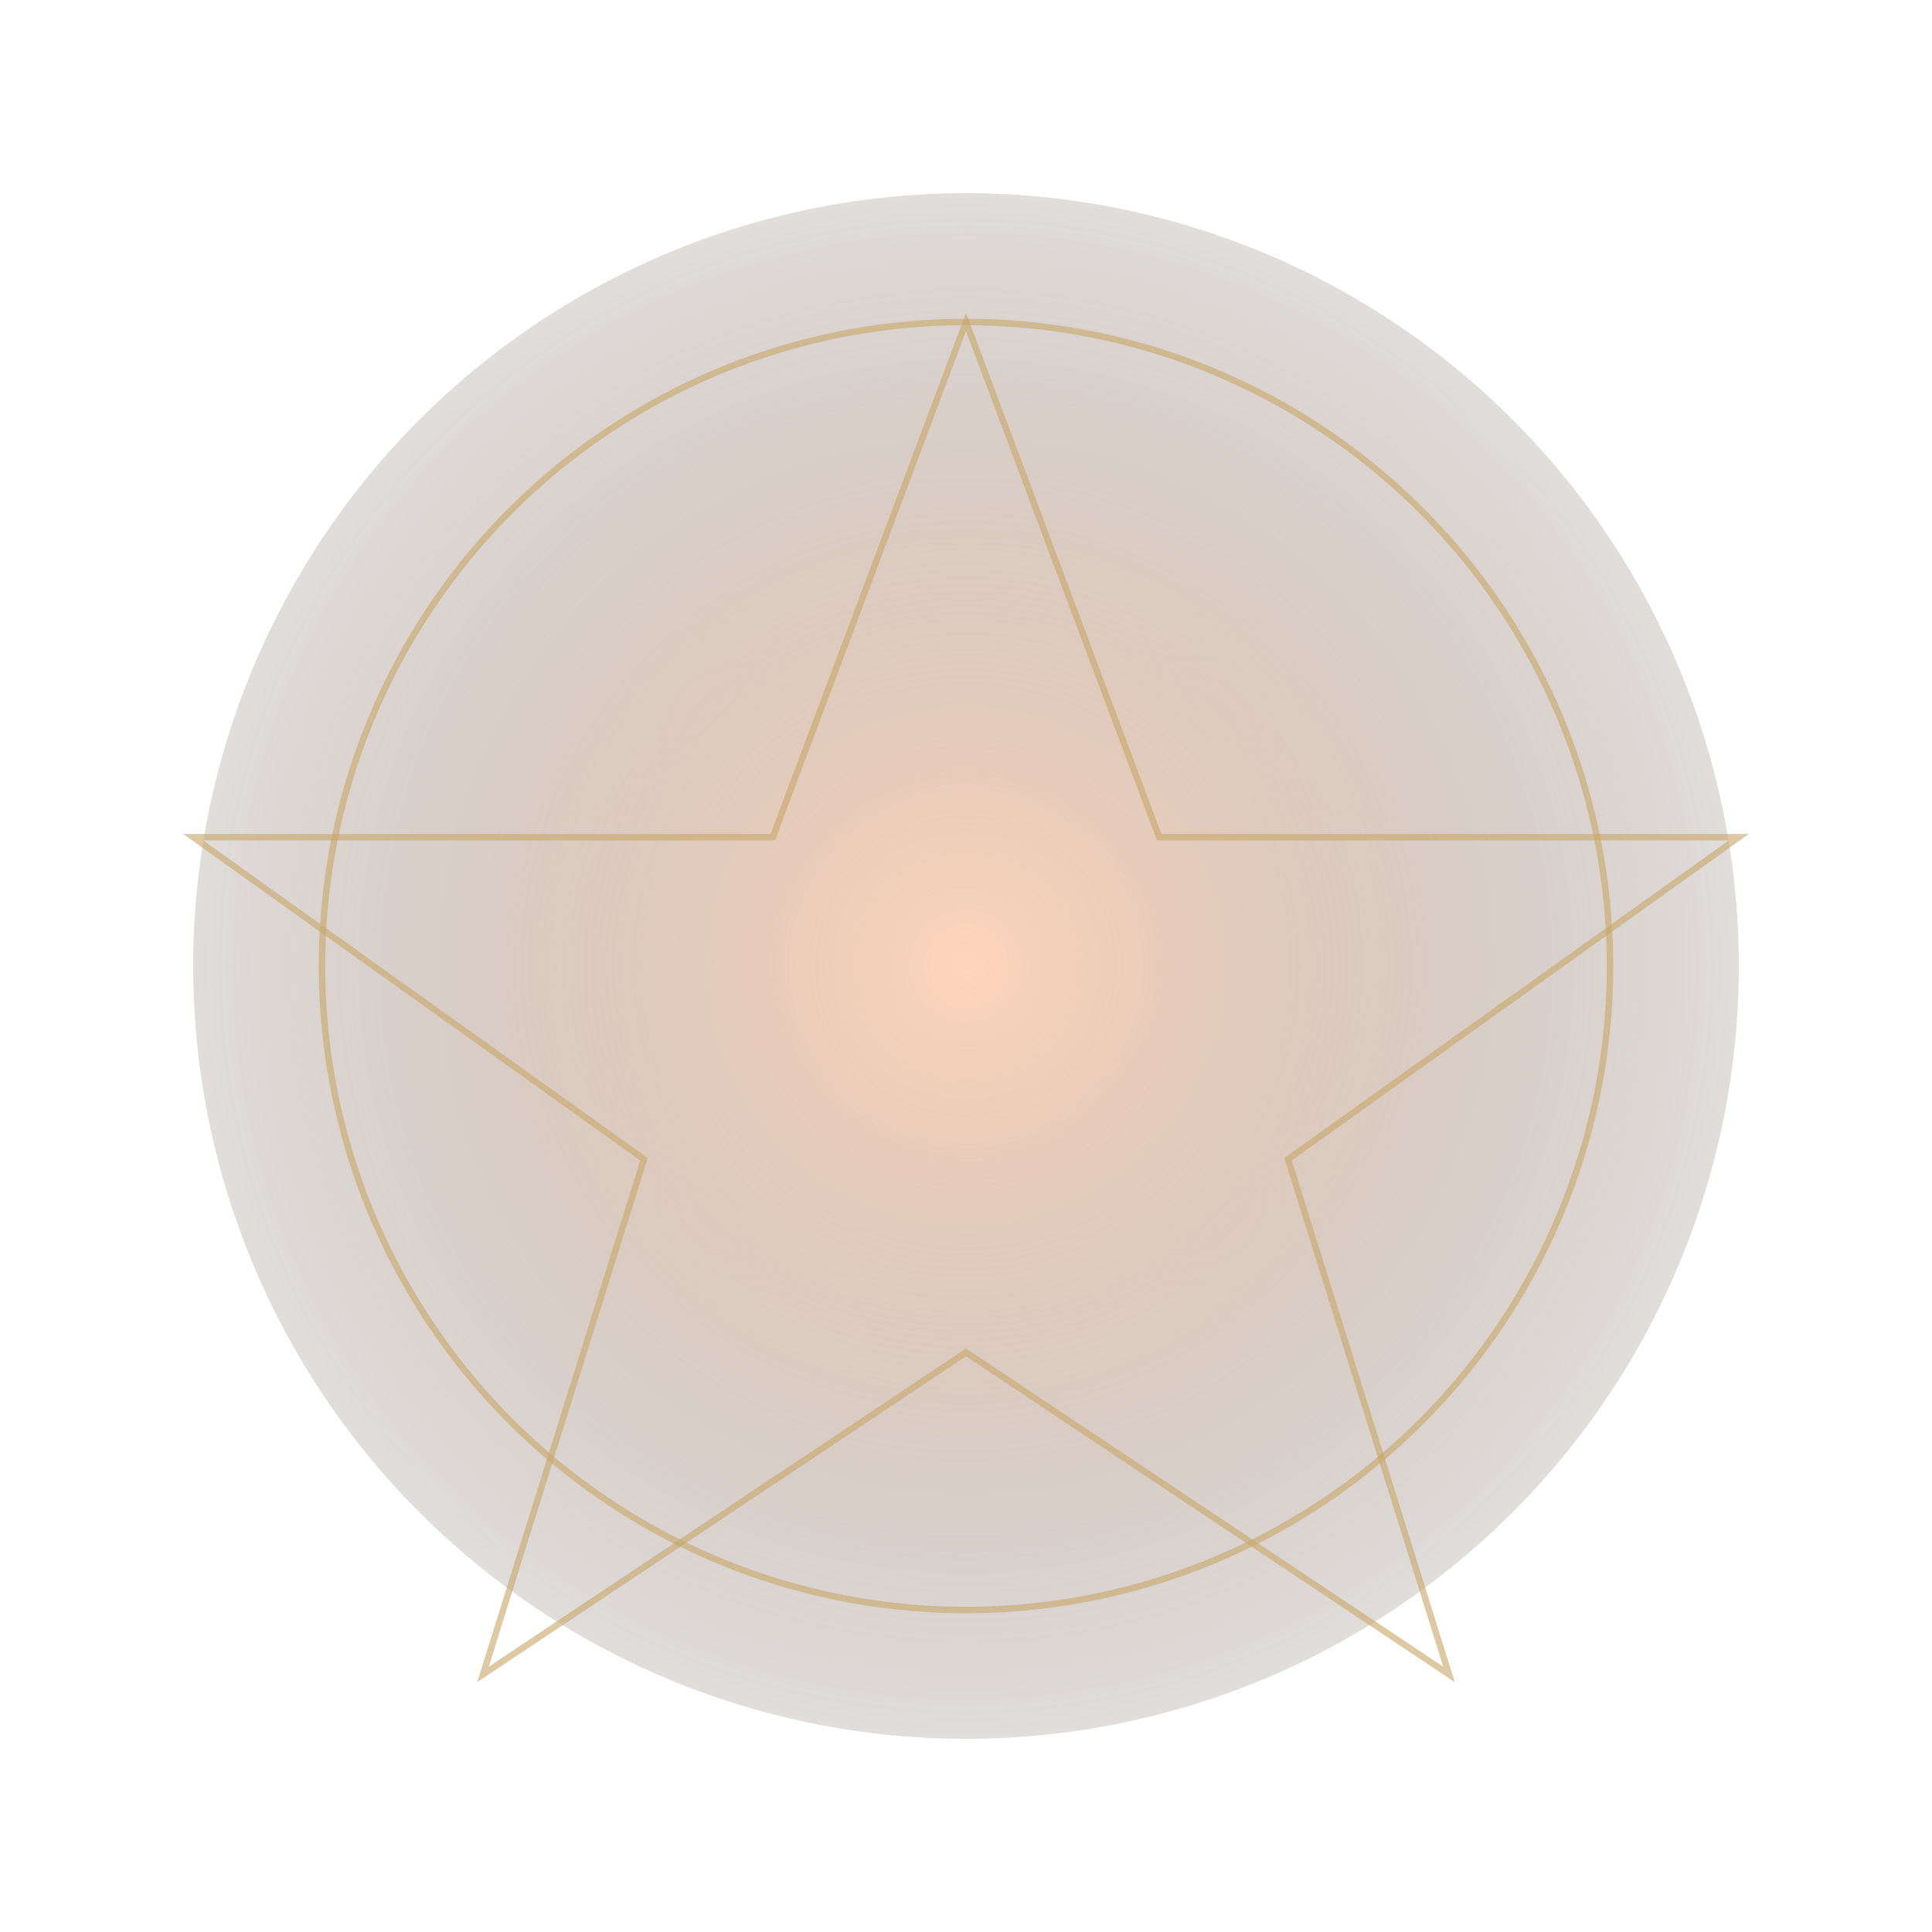 <svg xmlns="http://www.w3.org/2000/svg" viewBox="0 0 300 300">
  <defs>
    <radialGradient id="rg" cx="0.5" cy="0.5" r="0.7">
      <stop offset="0" stop-color="#ffb98d" stop-opacity=".6"/>
      <stop offset="1" stop-color="#000" stop-opacity="0"/>
    </radialGradient>
  </defs>
  <circle cx="150" cy="150" r="120" fill="url(#rg)"/>
  <g fill="none" stroke="#c6a767" stroke-opacity=".6">
    <circle cx="150" cy="150" r="100"/>
    <path d="M150 50 L180 130 L270 130 L200 180 L225 260 L150 210 L75 260 L100 180 L30 130 L120 130 Z"/>
  </g>
</svg>
